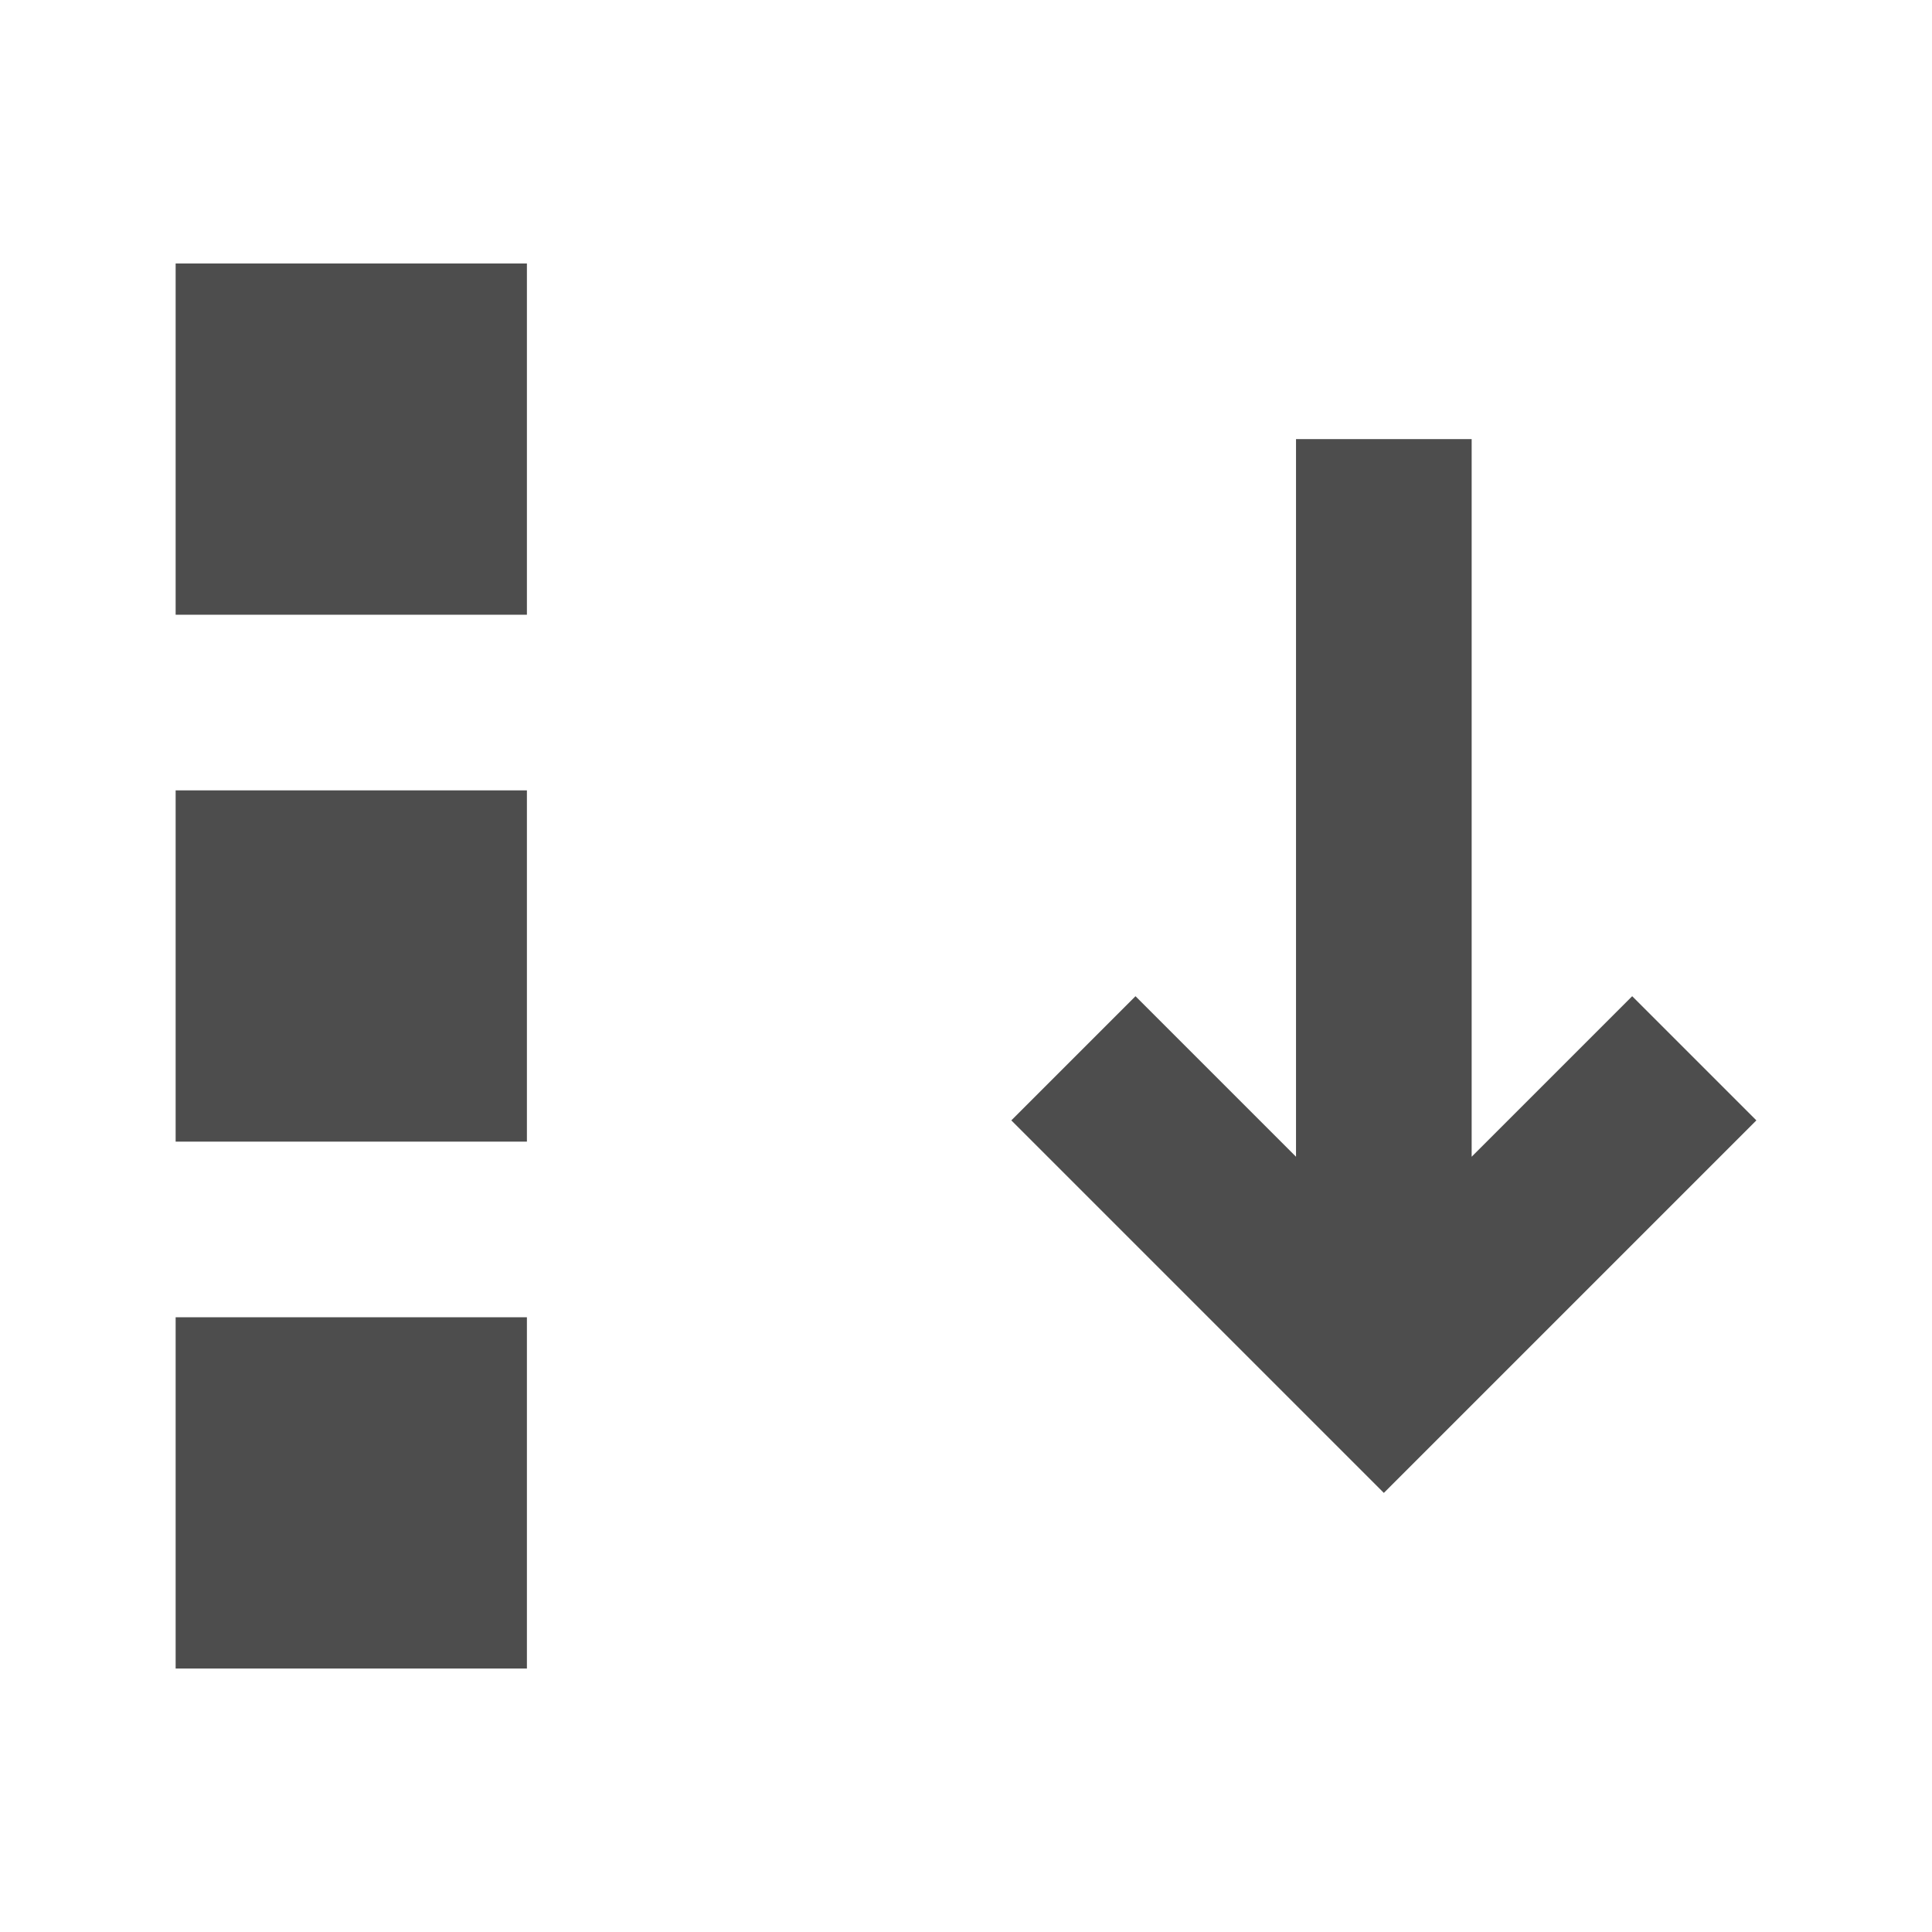 <?xml version="1.0" encoding="UTF-8"?>
<svg id="svg4" version="1.1" viewBox="0 0 22 22" xmlns="http://www.w3.org/2000/svg">
 <path id="rect826-2" d="m2 19v-4h4v4zm13.758-2-4.242-4.242 1.414-1.414 1.828 1.828v-8.172h2v8.172l1.828-1.828 1.414 1.414zm-13.758-4v-4h4v4zm0-6v-4h4v4z" style="fill:#4d4d4d;paint-order:normal"/>
</svg>
